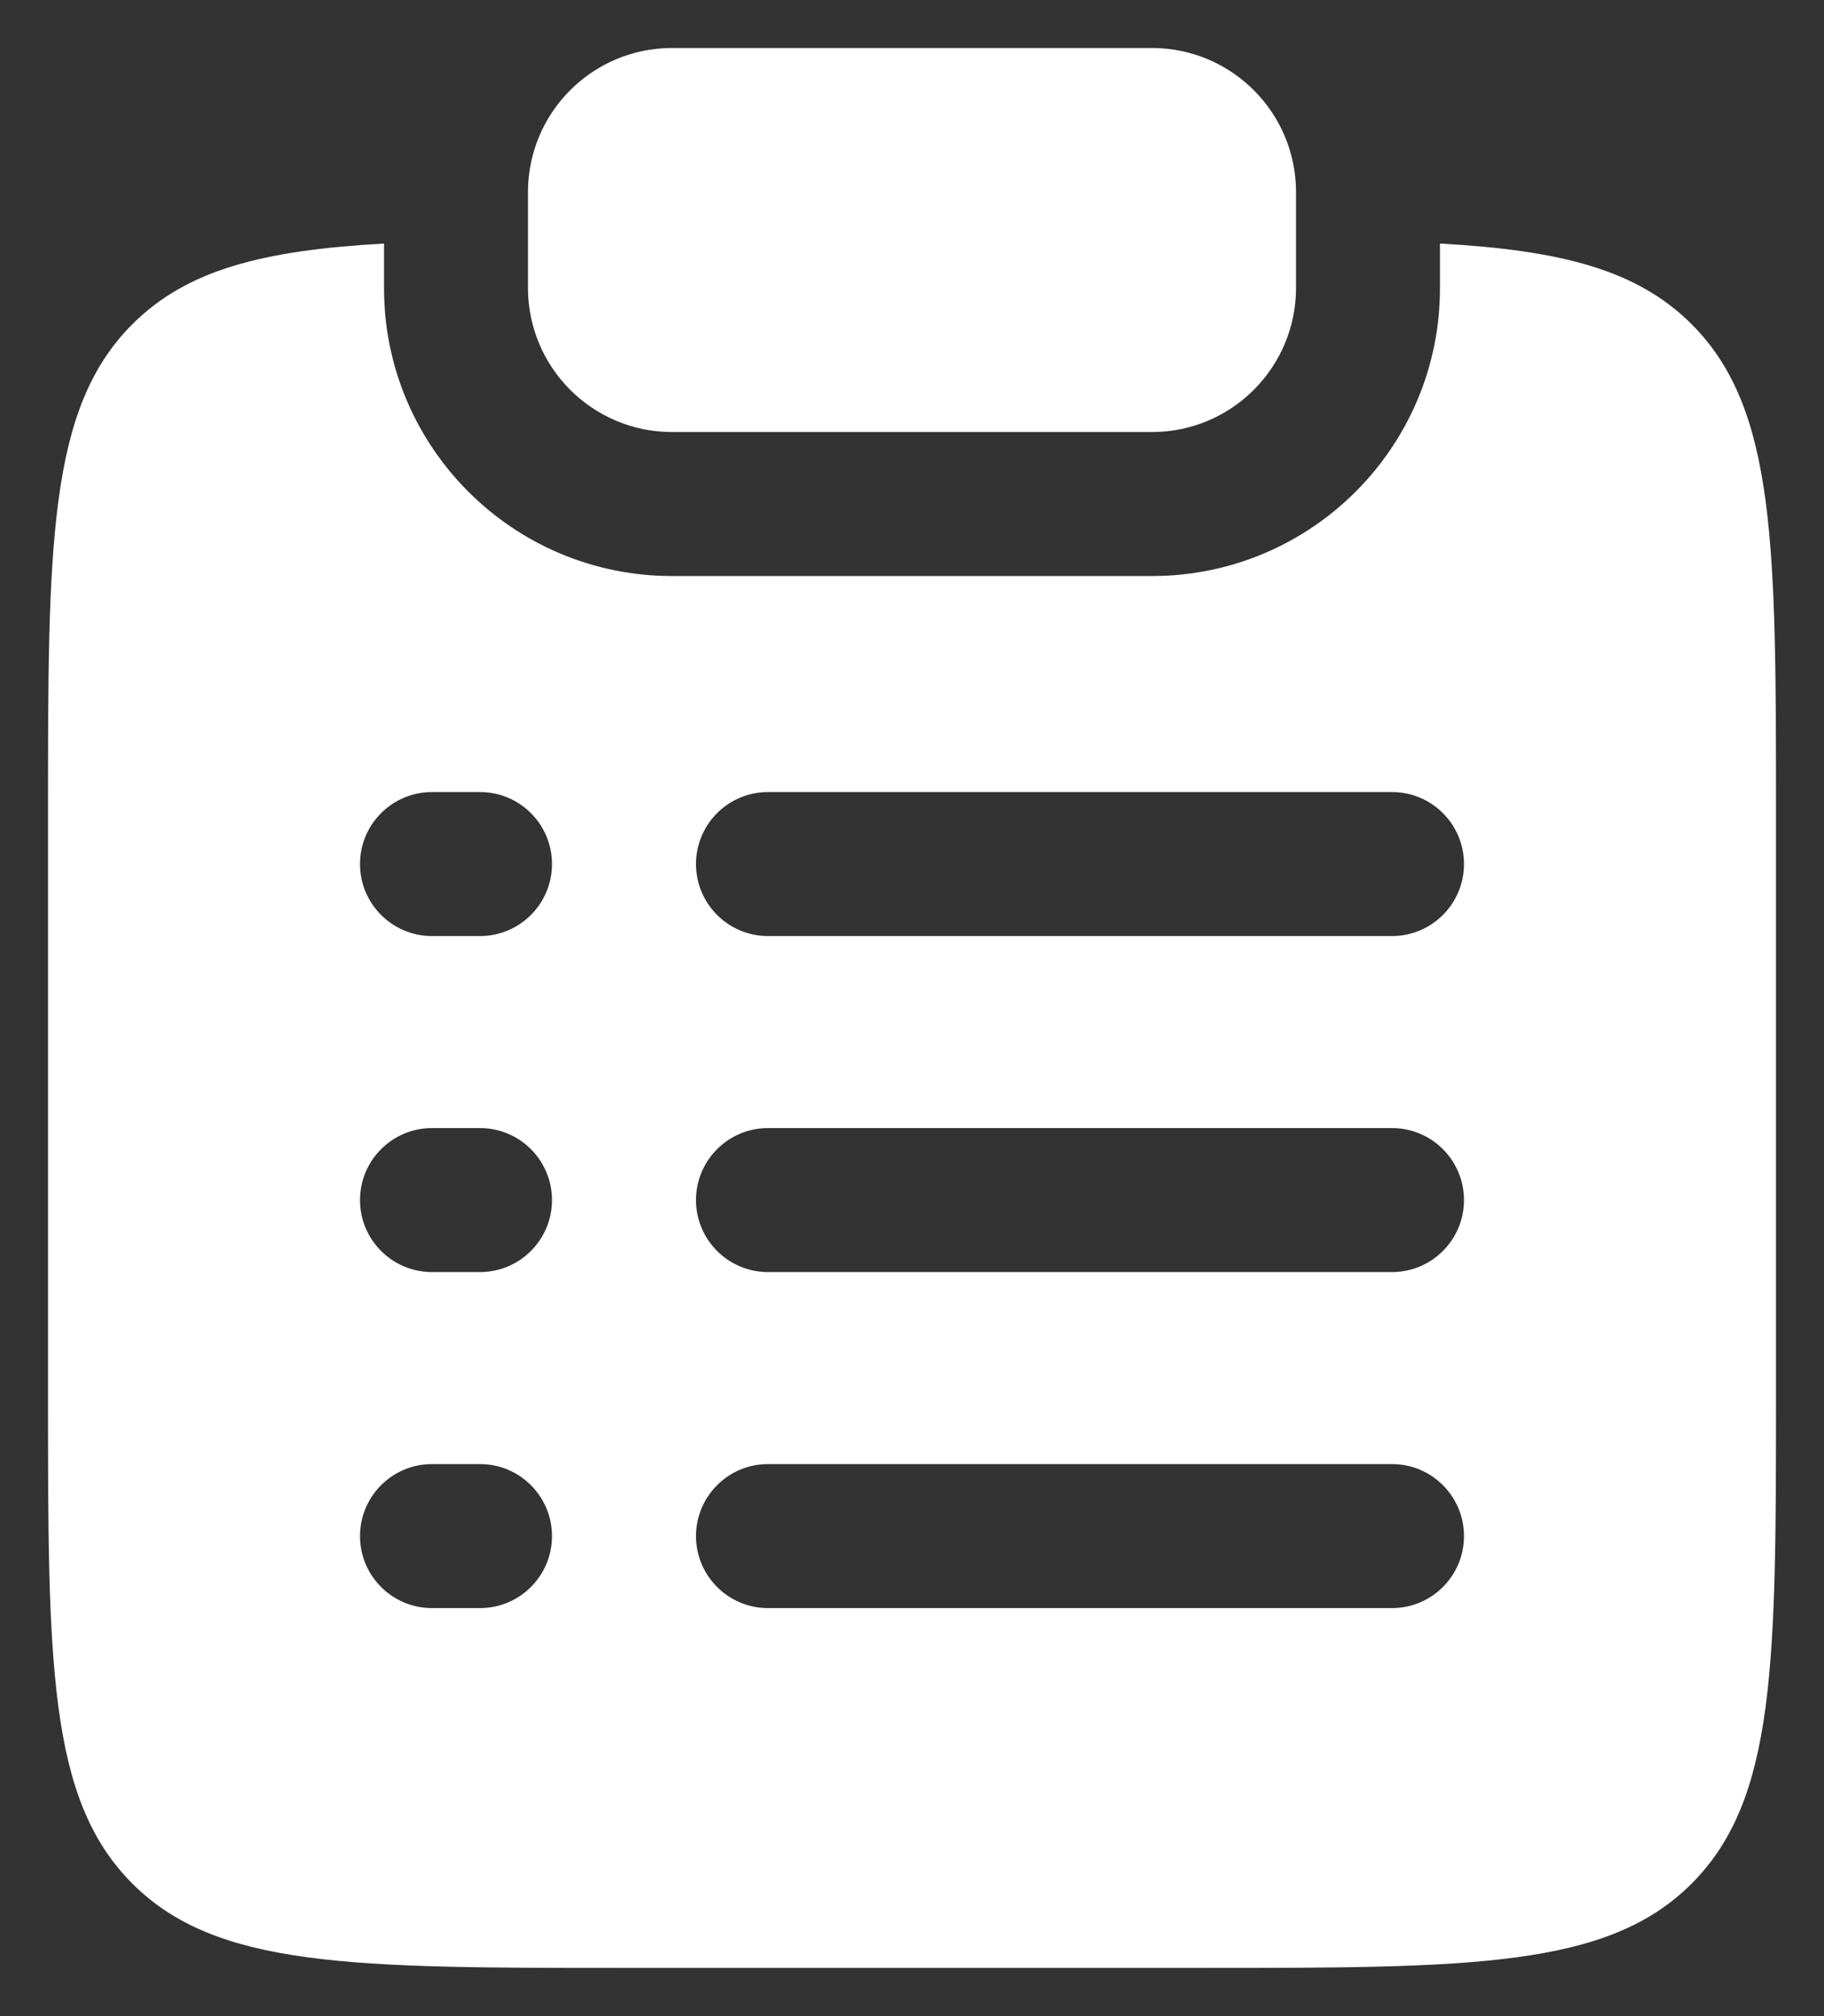 <svg width="19" height="21" viewBox="0 0 19 21" fill="none" xmlns="http://www.w3.org/2000/svg">
<rect x="0" y="0" width="19" height="21" fill="#333333" stroke="none"/>
<path d="M7 0.5C6.172 0.5 5.5 1.172 5.5 2V3C5.5 3.828 6.172 4.5 7 4.5H12C12.828 4.5 13.5 3.828 13.5 3V2C13.5 1.172 12.828 0.5 12 0.5H7Z" fill="white"/>
<path fill-rule="evenodd" clip-rule="evenodd" d="M4 2.537C2.742 2.607 1.948 2.808 1.379 3.377C0.5 4.256 0.5 5.67 0.5 8.498V14.498C0.5 17.327 0.5 18.741 1.379 19.62C2.257 20.498 3.672 20.498 6.5 20.498H12.5C15.328 20.498 16.743 20.498 17.621 19.62C18.5 18.741 18.5 17.327 18.5 14.498V8.498C18.5 5.67 18.5 4.256 17.621 3.377C17.052 2.808 16.258 2.607 15 2.537V3C15 4.657 13.657 6 12 6H7C5.343 6 4 4.657 4 3V2.537ZM4.5 8.25C4.086 8.25 3.75 8.586 3.75 9C3.75 9.414 4.086 9.75 4.5 9.75H5C5.414 9.75 5.75 9.414 5.75 9C5.75 8.586 5.414 8.25 5 8.25H4.5ZM8 8.25C7.586 8.25 7.25 8.586 7.25 9C7.25 9.414 7.586 9.75 8 9.75H14.5C14.914 9.75 15.25 9.414 15.25 9C15.25 8.586 14.914 8.25 14.5 8.25H8ZM4.5 11.75C4.086 11.75 3.75 12.086 3.75 12.5C3.75 12.914 4.086 13.25 4.5 13.25H5C5.414 13.25 5.75 12.914 5.75 12.5C5.75 12.086 5.414 11.75 5 11.75H4.5ZM8 11.75C7.586 11.75 7.25 12.086 7.25 12.5C7.25 12.914 7.586 13.25 8 13.25H14.5C14.914 13.25 15.25 12.914 15.25 12.5C15.25 12.086 14.914 11.75 14.5 11.75H8ZM4.5 15.25C4.086 15.25 3.75 15.586 3.75 16C3.75 16.414 4.086 16.75 4.5 16.75H5C5.414 16.75 5.75 16.414 5.75 16C5.75 15.586 5.414 15.25 5 15.25H4.5ZM8 15.25C7.586 15.25 7.25 15.586 7.25 16C7.25 16.414 7.586 16.75 8 16.75H14.5C14.914 16.75 15.25 16.414 15.25 16C15.25 15.586 14.914 15.25 14.5 15.25H8Z" fill="white"/>
</svg>
